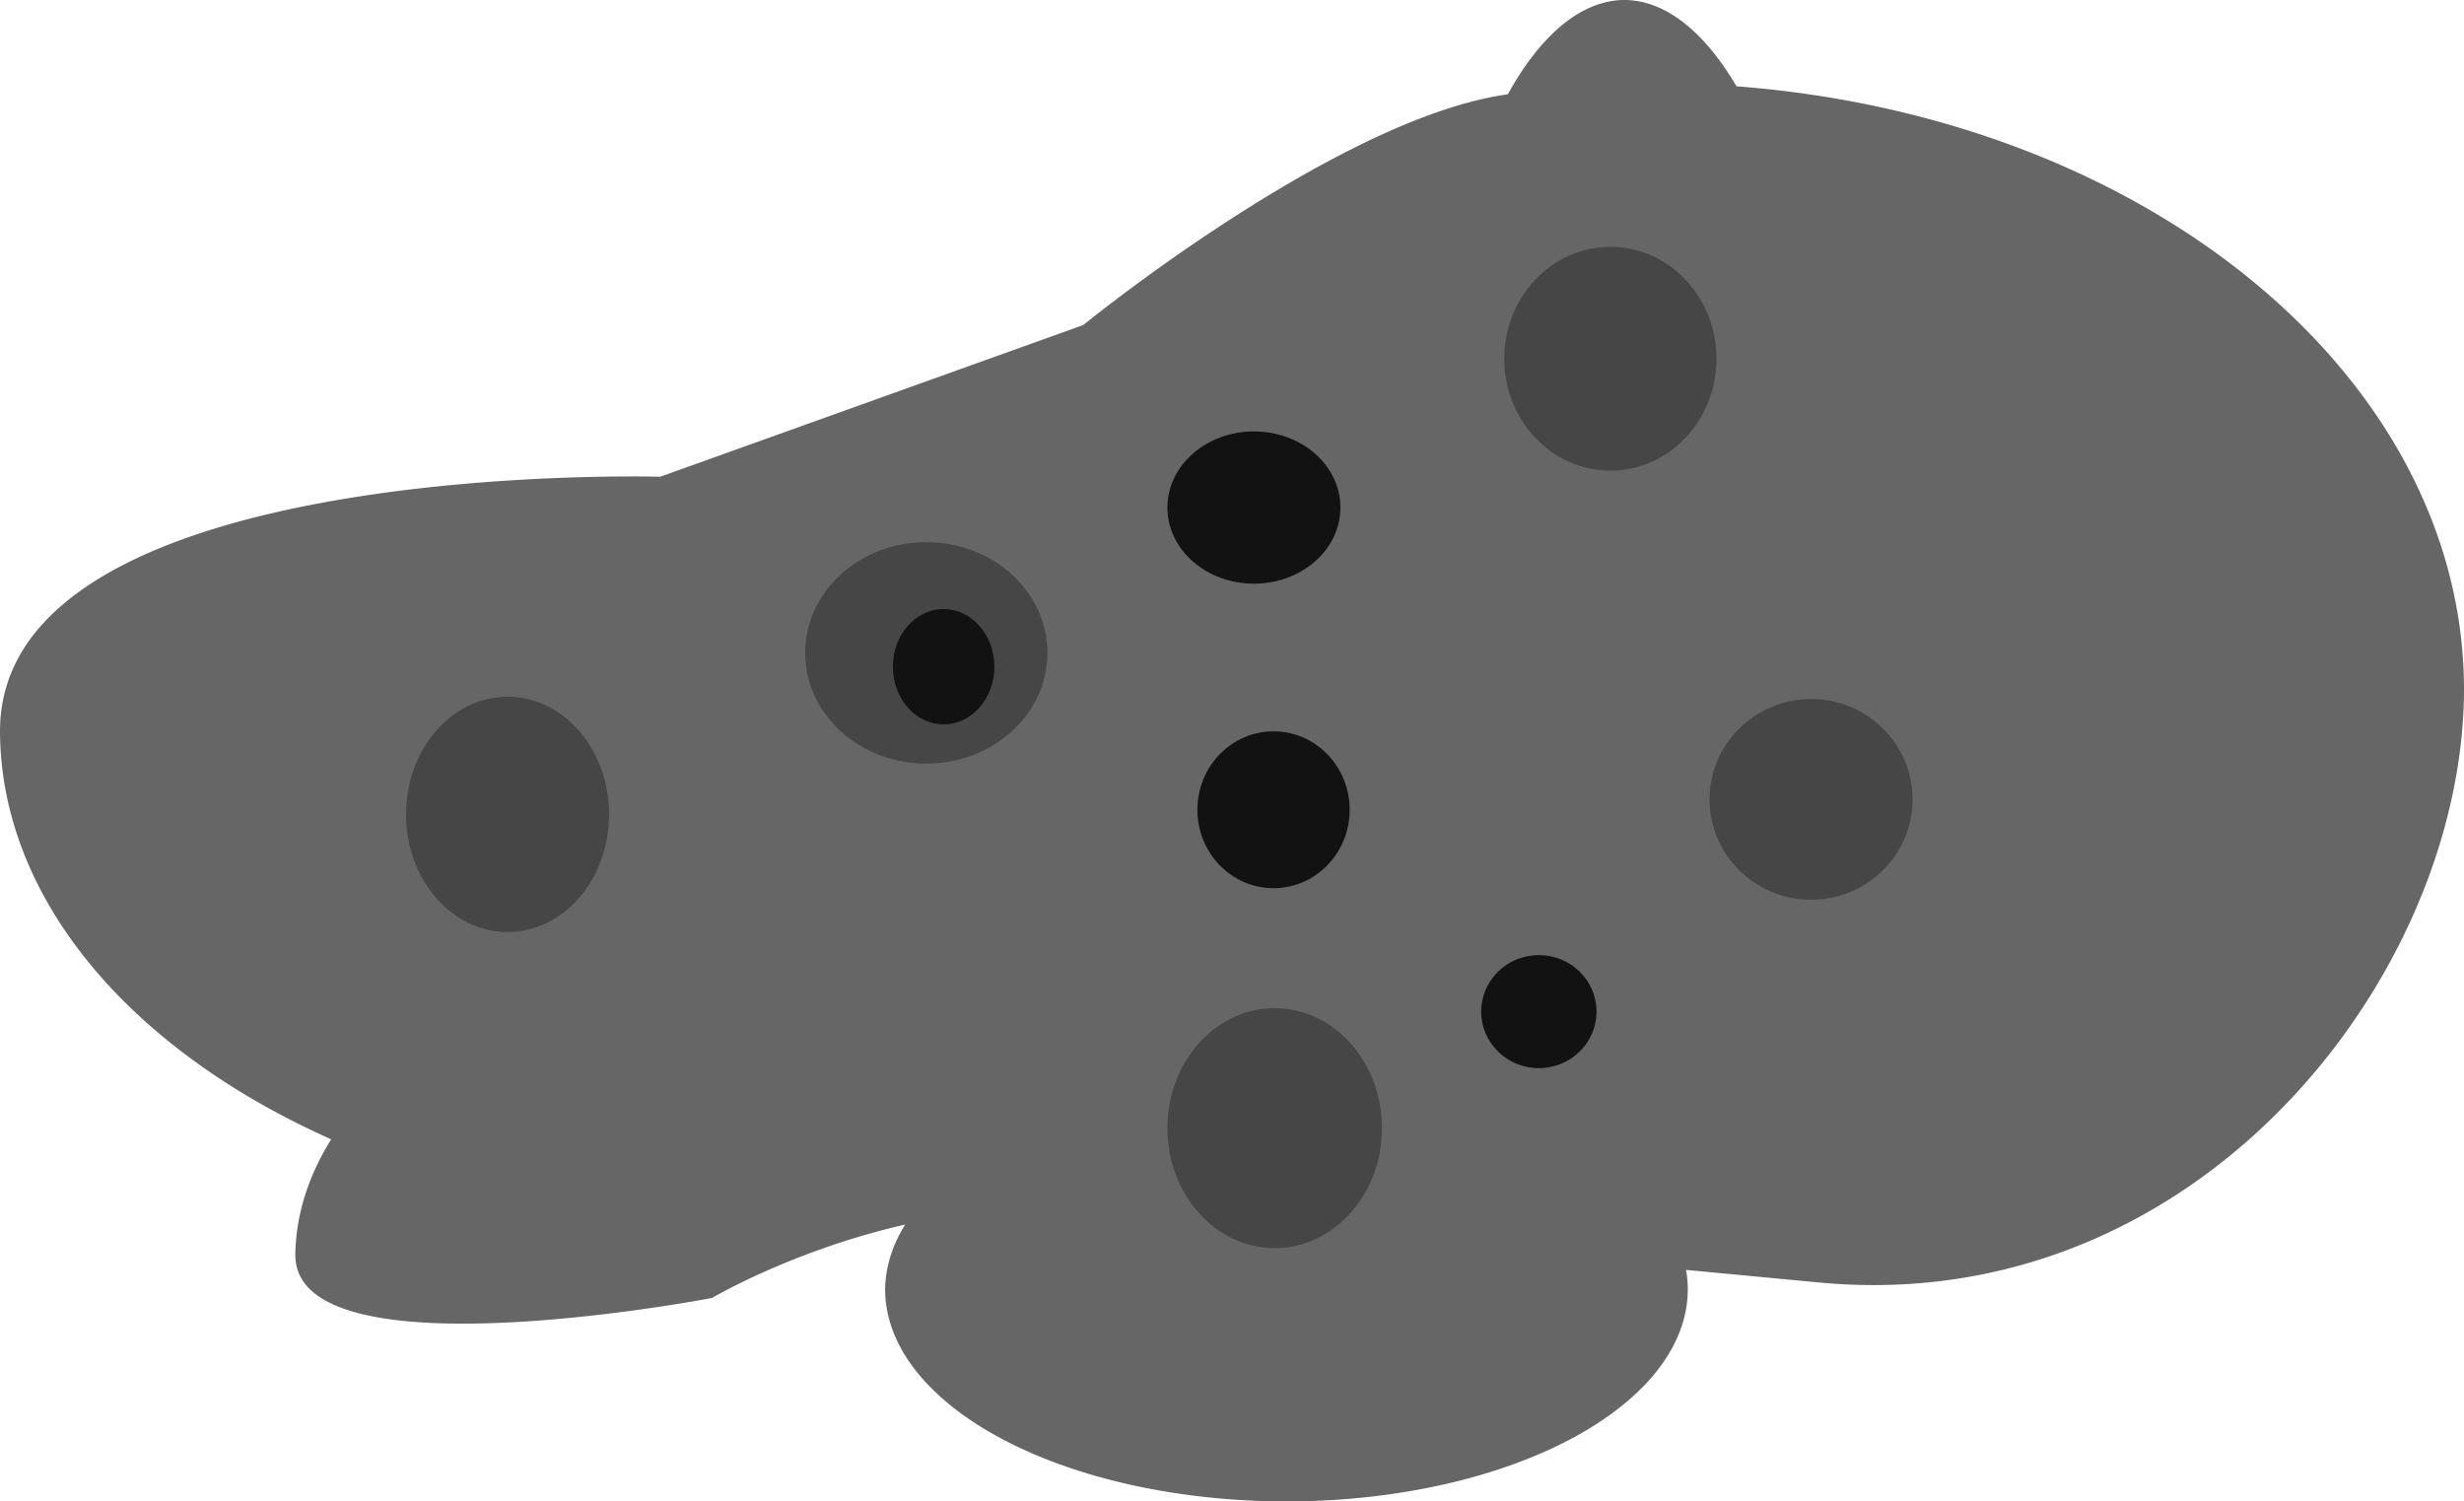 <?xml version="1.0" encoding="UTF-8" standalone="no"?>
<!-- Created with Inkscape (http://www.inkscape.org/) -->

<svg
   width="522.823mm"
   height="318.593mm"
   viewBox="0 0 522.823 318.593"
   version="1.1"
   id="svg1"
   sodipodi:docname="rakete.svg"
   xml:space="preserve"
   inkscape:export-filename="background.svg"
   inkscape:export-xdpi="96"
   inkscape:export-ydpi="96"
   xmlns:inkscape="http://www.inkscape.org/namespaces/inkscape"
   xmlns:sodipodi="http://sodipodi.sourceforge.net/DTD/sodipodi-0.dtd"
   xmlns="http://www.w3.org/2000/svg"
   xmlns:svg="http://www.w3.org/2000/svg"><sodipodi:namedview
     id="namedview1"
     pagecolor="#d6d4c5"
     bordercolor="#000000"
     borderopacity="0.25"
     inkscape:showpageshadow="2"
     inkscape:pageopacity="0.0"
     inkscape:pagecheckerboard="0"
     inkscape:deskcolor="#c2c2c2"
     inkscape:document-units="mm"
     showguides="false" /><defs
     id="defs1" /><g
     inkscape:label="Ebene 1"
     inkscape:groupmode="layer"
     id="layer1"
     transform="translate(2033.739,502.287)"><g
       id="g43"><path
         id="path17"
         style="fill:#666666;stroke-width:0.265"
         d="m -1689.106,-502.287 c -8.88,0.052 -17.526,7.056 -24.701,20.012 -36.111,4.984 -90.097,48.965 -90.097,48.965 l -89.75,32.186 c 0,0 -140.085,-4.108 -140.085,54.019 0.133,34.634 26.41,67.008 70.271,86.577 -4.943,7.937 -7.509,16.214 -7.61,24.548 2e-4,26.14 88.435,9.111 88.435,9.111 0,0 17.099,-10.136 40.969,-15.572 a 85.154,45 0 0 0 -4.251,13.747 85.154,45 0 0 0 85.154,45 85.154,45 0 0 0 85.154,-45 85.154,45 0 0 0 -0.366,-4.126 c 11.816,1.117 18.847,1.782 28.27,2.673 80.157,7.579 136.624,-64.883 136.798,-125.769 -0.015,-66.033 -66.701,-121.352 -154.373,-128.059 -7.011,-11.922 -15.314,-18.306 -23.818,-18.312 z" /><ellipse
         style="fill:#464646;fill-opacity:1;stroke-width:0.265"
         id="path26"
         cx="-1926.041"
         cy="-329.481"
         rx="21.54"
         ry="24.966" /><ellipse
         style="fill:#464646;fill-opacity:1;stroke-width:0.265"
         id="path27"
         cx="-1837.19"
         cy="-363.748"
         rx="25.701"
         ry="23.498" /><ellipse
         style="fill:#464646;fill-opacity:1;stroke-width:0.265"
         id="path28"
         cx="-1692.043"
         cy="-426.164"
         rx="22.519"
         ry="23.742" /><ellipse
         style="fill:#464646;fill-opacity:1;stroke-width:0.265"
         id="path29"
         cx="-1763.27"
         cy="-262.904"
         rx="22.763"
         ry="25.456" /><ellipse
         style="fill:#464646;fill-opacity:1;stroke-width:0.265"
         id="path30"
         cx="-1649.454"
         cy="-332.663"
         rx="21.54"
         ry="21.295" /><ellipse
         style="fill:#121212;fill-opacity:1;stroke-width:0.265"
         id="path31"
         cx="-1763.515"
         cy="-330.46"
         rx="16.155"
         ry="16.644" /><ellipse
         style="fill:#121212;fill-opacity:1;stroke-width:0.265"
         id="path32"
         cx="-1833.519"
         cy="-360.811"
         rx="10.77"
         ry="12.238" /><ellipse
         style="fill:#121212;fill-opacity:1;stroke-width:0.265"
         id="path33"
         cx="-1767.676"
         cy="-394.589"
         rx="18.358"
         ry="16.155" /><ellipse
         style="fill:#121212;fill-opacity:1;stroke-width:0.265"
         id="path34"
         cx="-1707.219"
         cy="-287.626"
         rx="12.238"
         ry="11.994" /></g></g></svg>
